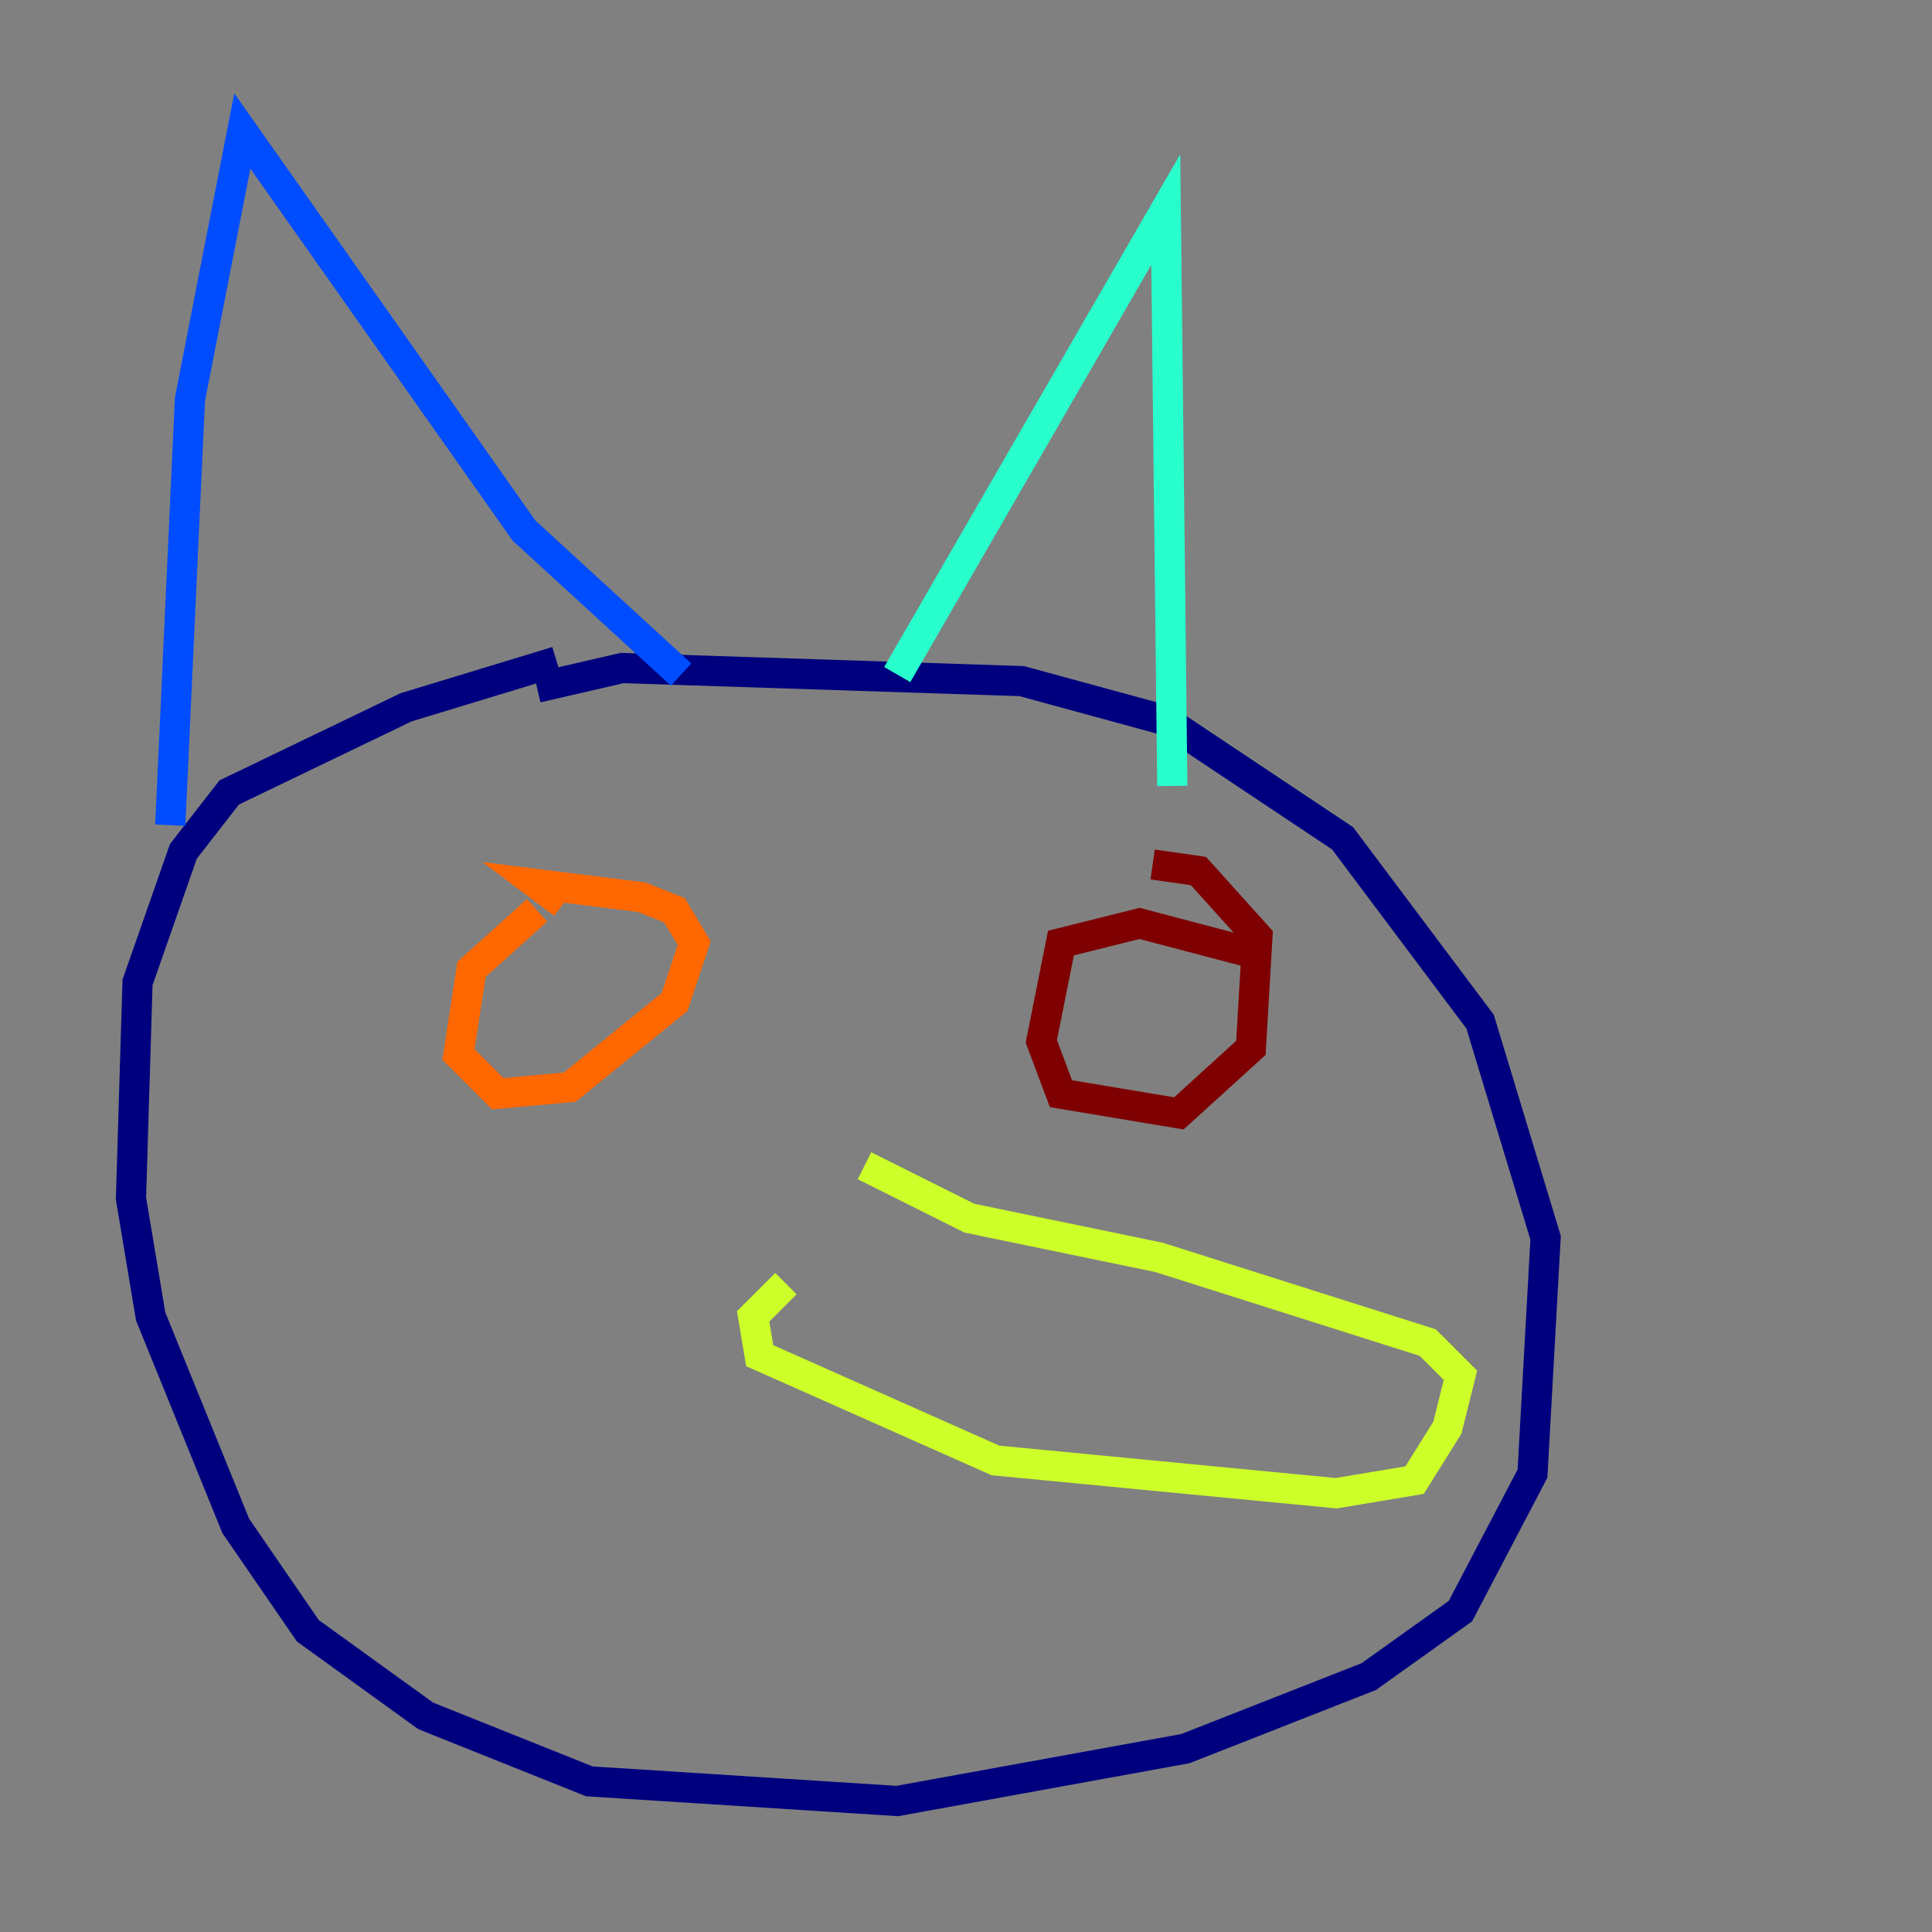 <?xml version="1.0" encoding="utf-8" ?>
<svg baseProfile="tiny" height="128" version="1.2" viewBox="0,0,128,128" width="128" xmlns="http://www.w3.org/2000/svg" xmlns:ev="http://www.w3.org/2001/xml-events" xmlns:xlink="http://www.w3.org/1999/xlink"><rect x="0" y="0" width="128" height="128" fill="#808080" stroke="none"/><defs /><polyline fill="none" points="36.881,43.824 26.902,46.861 15.186,52.502 12.149,56.407 9.112,65.085 8.678,79.403 9.98,87.214 15.62,101.098 20.393,108.041 28.203,113.681 39.051,118.02 59.444,119.322 78.536,115.851 90.685,111.078 96.759,106.739 101.532,97.627 102.4,82.007 98.061,67.688 88.949,55.539 77.234,47.729 67.688,45.125 41.22,44.258 35.58,45.559" stroke="#00007f" stroke-width="2" /><polyline fill="none" points="11.281,54.671 12.583,26.468 16.054,8.678 34.712,35.146 45.125,44.691" stroke="#004cff" stroke-width="2" /><polyline fill="none" points="59.444,44.691 77.234,13.885 77.668,52.068" stroke="#29ffcd" stroke-width="2" /><polyline fill="none" points="52.068,85.044 49.898,87.214 50.332,89.817 65.953,96.759 88.515,98.929 93.722,98.061 95.891,94.59 96.759,91.119 94.59,88.949 76.8,83.308 64.217,80.705 57.275,77.234" stroke="#cdff29" stroke-width="2" /><polyline fill="none" points="35.58,60.312 31.241,64.217 30.373,69.858 32.976,72.461 37.749,72.027 44.691,66.386 45.993,62.481 44.691,60.312 42.522,59.444 35.58,58.576 37.315,59.878" stroke="#ff6700" stroke-width="2" /><polyline fill="none" points="83.742,63.349 75.498,61.18 70.291,62.481 68.99,68.99 70.291,72.461 78.102,73.763 82.875,69.424 83.308,62.047 79.403,57.709 76.366,57.275" stroke="#7f0000" stroke-width="2" /></svg>